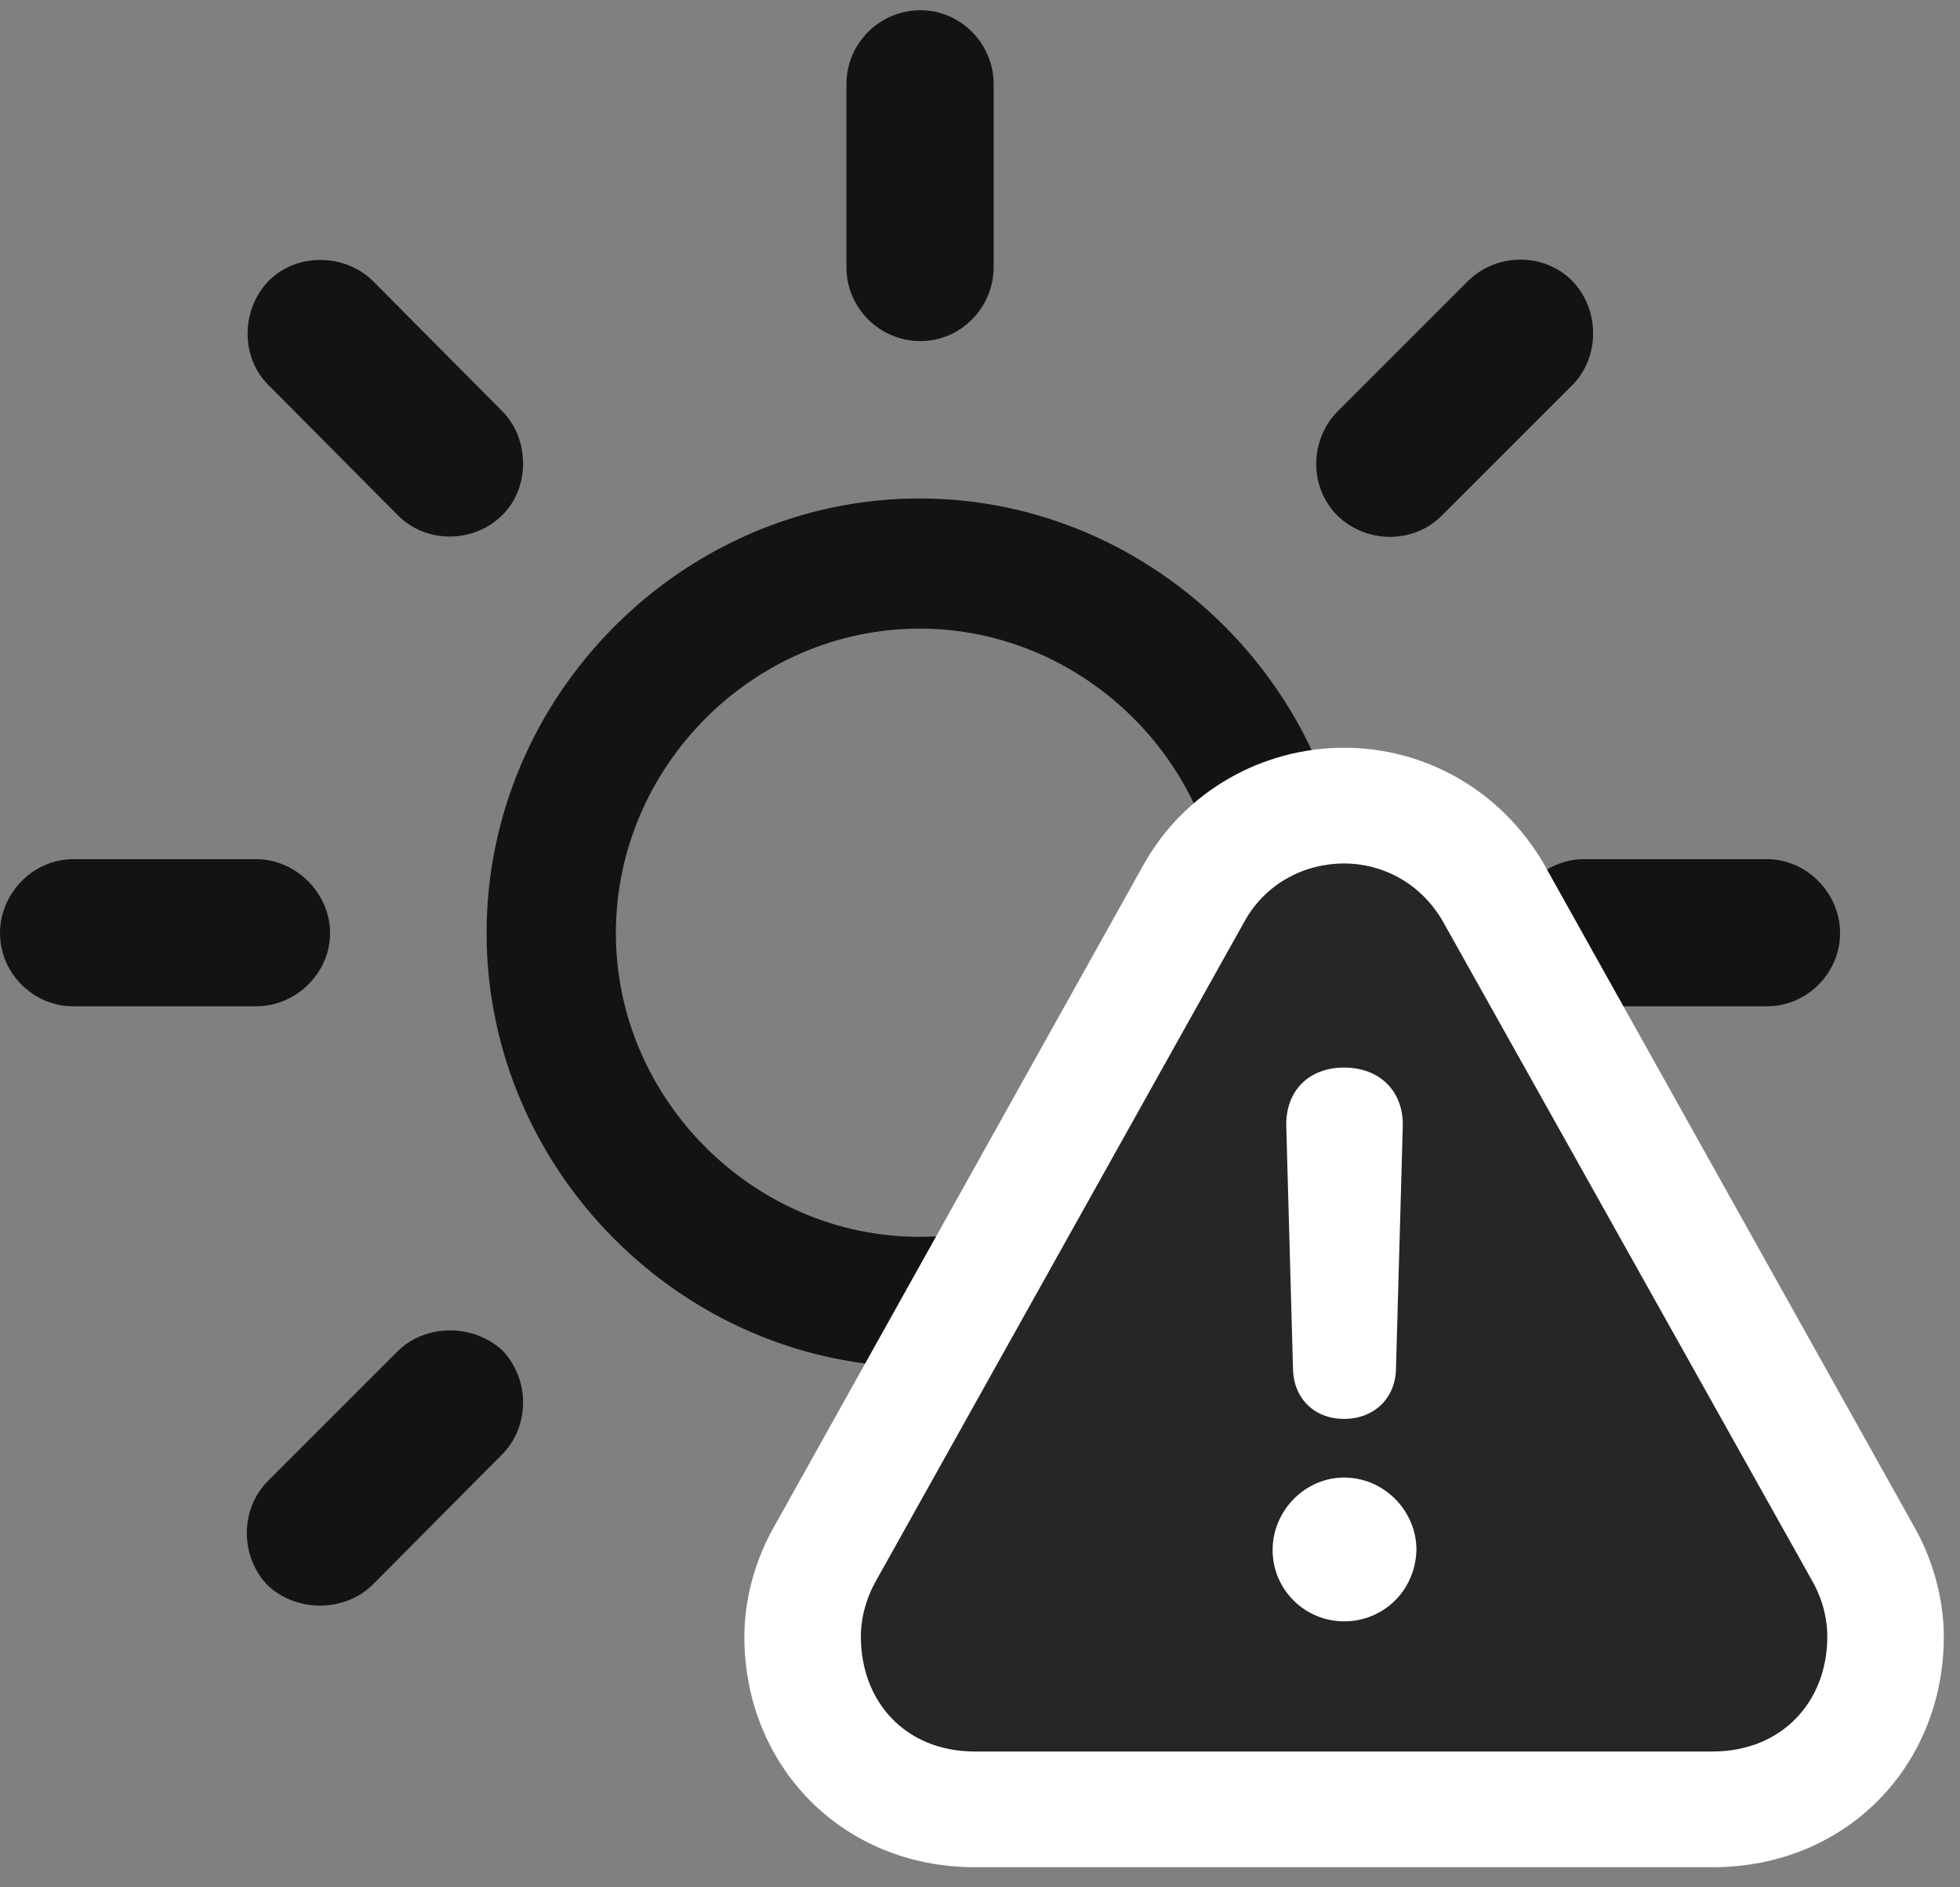 <svg width="27" height="26" viewBox="0 0 27 26" fill="none" xmlns="http://www.w3.org/2000/svg">
<rect x="0" y="0" width="27" height="26" fill="#808080" stroke="none"/>
<g id="sun.max.trianglebadge.exclamationmark" clip-path="url(#clip0_2124_12071)">
<g id="Group">
<path id="Vector" d="M12.668 18.832C15.926 18.832 18.633 16.125 18.633 12.855C18.633 9.574 15.926 6.867 12.668 6.867C9.41 6.867 6.703 9.574 6.703 12.855C6.703 16.125 9.41 18.832 12.668 18.832ZM12.668 17.039C10.383 17.039 8.484 15.141 8.484 12.855C8.484 10.559 10.383 8.66 12.668 8.66C14.953 8.66 16.852 10.559 16.852 12.855C16.852 15.141 14.953 17.039 12.668 17.039ZM12.68 4.699C13.23 4.699 13.688 4.242 13.688 3.68V1.16C13.688 0.598 13.23 0.141 12.68 0.141C12.117 0.141 11.66 0.598 11.66 1.16V3.68C11.66 4.242 12.117 4.699 12.68 4.699ZM18.422 7.102C18.82 7.488 19.465 7.5 19.863 7.102L21.656 5.309C22.043 4.922 22.043 4.266 21.656 3.867C21.27 3.48 20.625 3.48 20.227 3.867L18.422 5.672C18.035 6.07 18.035 6.715 18.422 7.102ZM20.801 12.855C20.801 13.406 21.27 13.863 21.82 13.863H24.34C24.891 13.863 25.348 13.406 25.348 12.855C25.348 12.305 24.891 11.836 24.34 11.836H21.82C21.27 11.836 20.801 12.305 20.801 12.855ZM18.422 18.609C18.035 19.008 18.035 19.652 18.422 20.039L20.227 21.855C20.625 22.23 21.27 22.219 21.656 21.844C22.043 21.445 22.043 20.801 21.656 20.414L19.852 18.609C19.465 18.234 18.82 18.234 18.422 18.609ZM12.68 21.012C12.117 21.012 11.66 21.469 11.66 22.02V24.551C11.66 25.102 12.117 25.559 12.68 25.559C13.23 25.559 13.688 25.102 13.688 24.551V22.02C13.688 21.469 13.23 21.012 12.68 21.012ZM6.926 18.609C6.527 18.234 5.871 18.234 5.484 18.609L3.691 20.402C3.305 20.789 3.305 21.434 3.68 21.832C4.066 22.207 4.723 22.219 5.121 21.844L6.914 20.039C7.301 19.652 7.301 19.008 6.926 18.609ZM4.547 12.855C4.547 12.305 4.078 11.836 3.527 11.836H1.008C0.457 11.836 0 12.305 0 12.855C0 13.406 0.457 13.863 1.008 13.863H3.527C4.078 13.863 4.547 13.406 4.547 12.855ZM6.914 7.102C7.301 6.727 7.301 6.059 6.926 5.672L5.133 3.867C4.746 3.492 4.09 3.48 3.703 3.867C3.316 4.266 3.316 4.922 3.691 5.297L5.484 7.102C5.871 7.488 6.516 7.488 6.914 7.102Z" fill="black" fill-opacity="0.85"/>
<path id="Vector_2" d="M13.43 25.723H23.59C25.441 25.723 26.777 24.316 26.777 22.547C26.777 22.02 26.625 21.469 26.344 20.988L21.27 11.906C20.672 10.875 19.617 10.301 18.516 10.301C17.402 10.301 16.324 10.887 15.75 11.918L10.688 20.988C10.406 21.469 10.254 22.02 10.254 22.547C10.254 24.316 11.59 25.723 13.43 25.723Z" fill="white"/>
<path id="Vector_3" d="M13.43 24.129H23.59C24.551 24.129 25.172 23.438 25.172 22.547C25.172 22.289 25.102 22.02 24.961 21.773L19.875 12.691C19.57 12.164 19.043 11.895 18.516 11.895C17.977 11.895 17.438 12.164 17.145 12.691L12.07 21.773C11.93 22.02 11.859 22.289 11.859 22.547C11.859 23.438 12.469 24.129 13.43 24.129Z" fill="black" fill-opacity="0.85"/>
<path id="Vector_4" d="M18.516 22.336C17.977 22.336 17.531 21.902 17.531 21.352C17.531 20.812 17.977 20.355 18.516 20.355C19.066 20.355 19.512 20.812 19.512 21.352C19.5 21.902 19.066 22.336 18.516 22.336ZM18.516 19.547C18.105 19.547 17.824 19.266 17.812 18.867L17.719 15.516C17.707 15.035 18.023 14.707 18.516 14.707C19.008 14.707 19.336 15.035 19.324 15.516L19.23 18.867C19.219 19.266 18.926 19.547 18.516 19.547Z" fill="white"/>
</g>
</g>
<defs>
<clipPath id="clip0_2124_12071">
<rect width="26.777" height="25.723" fill="white"/>
</clipPath>
</defs>
</svg>
